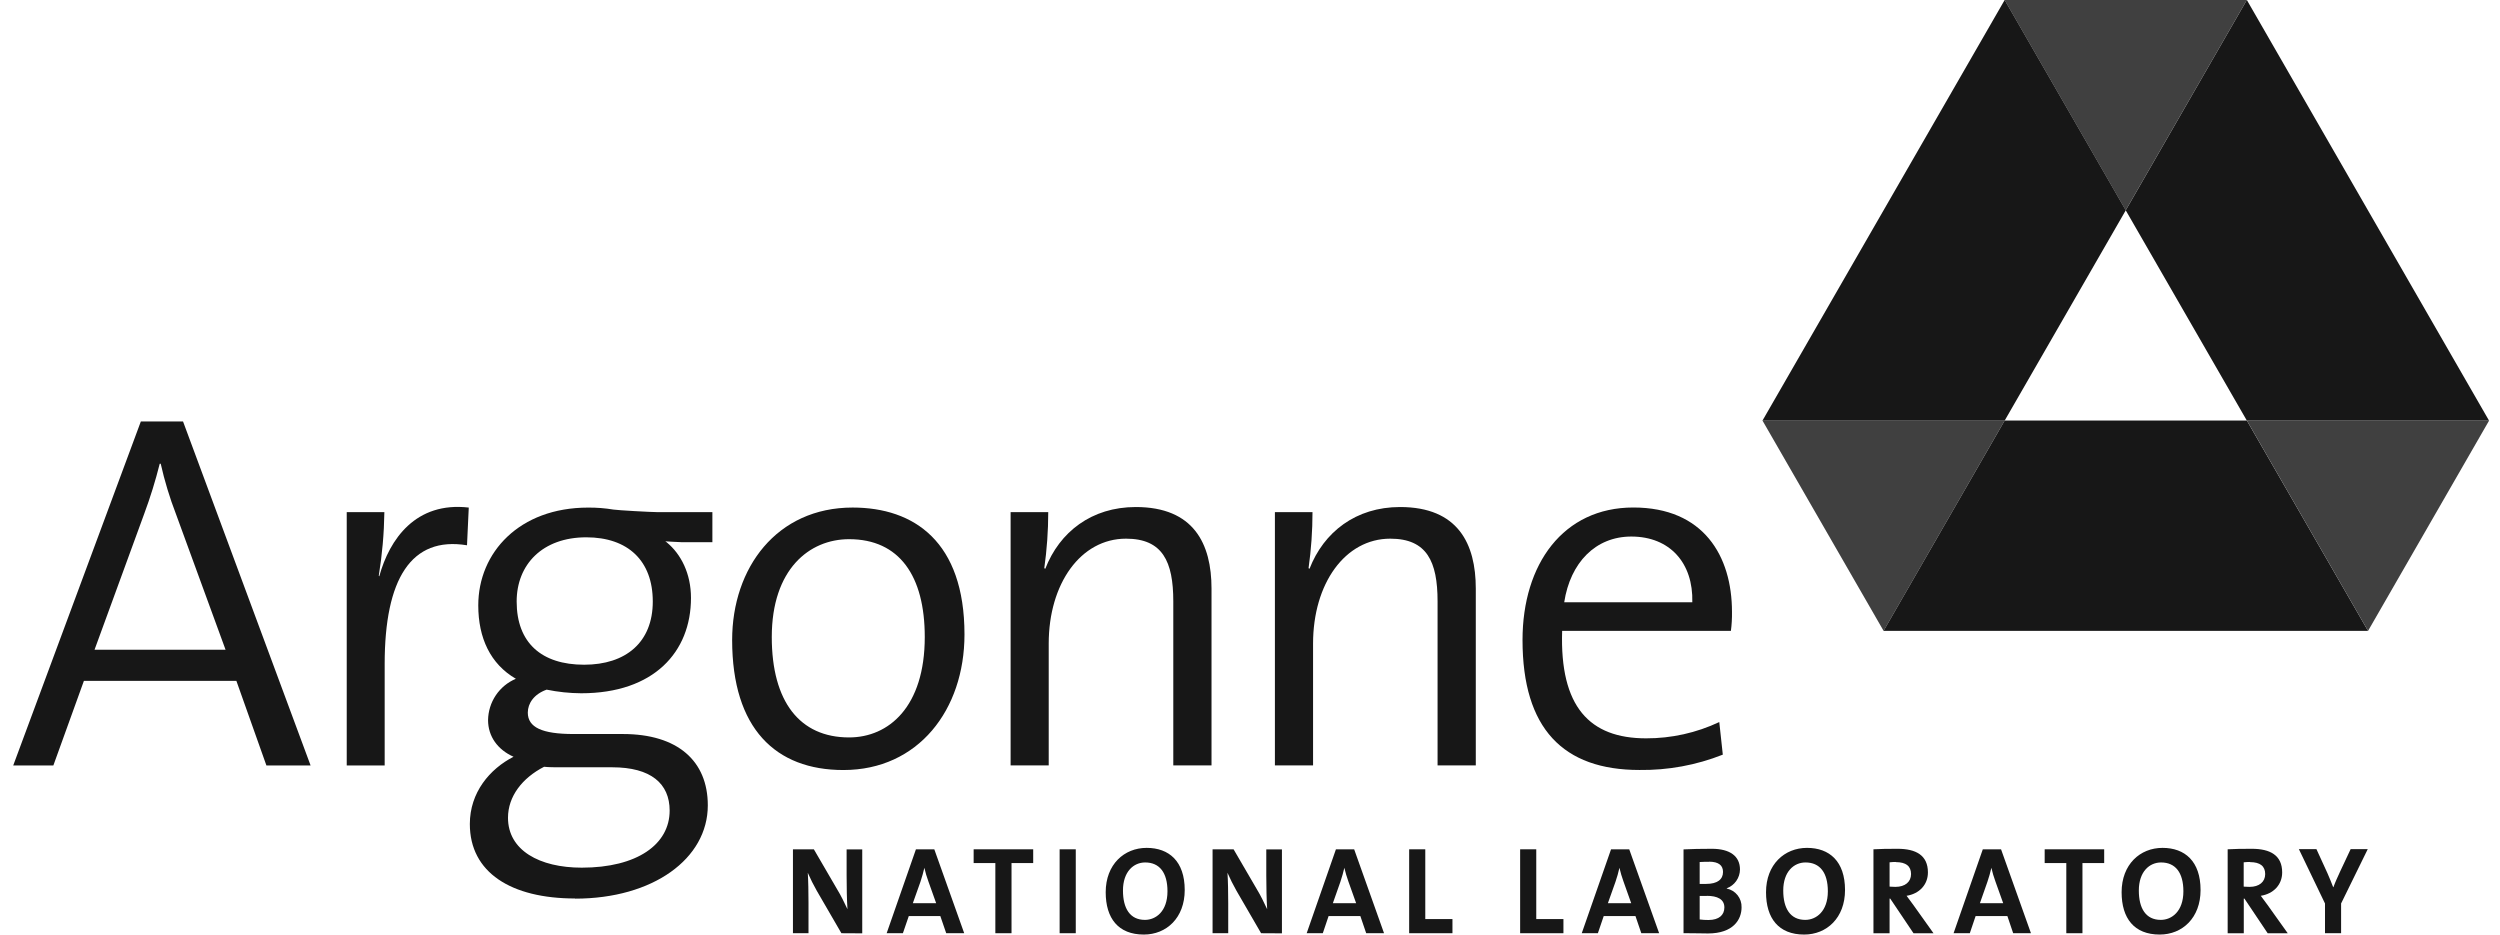 <svg width="107" height="40" viewBox="0 0 107 40" fill="none" xmlns="http://www.w3.org/2000/svg">
<path d="M11.402 32.761L10.117 29.141H3.591L2.284 32.761H0.566L6.028 18.039H7.834L13.293 32.761H11.402ZM7.533 22.006C7.262 21.304 7.044 20.583 6.879 19.848H6.836C6.655 20.573 6.434 21.286 6.174 21.986L4.046 27.809H9.654L7.533 22.006Z" fill="#171717"/>
<path d="M19.988 23.338C17.596 22.945 16.464 24.778 16.464 28.42V32.761H14.84V21.919H16.451C16.438 22.833 16.358 23.744 16.211 24.645L16.233 24.666C16.668 23.074 17.798 21.461 20.063 21.724L19.988 23.338Z" fill="#171717"/>
<path d="M24.614 38.455C21.873 38.455 20.109 37.343 20.109 35.269C20.109 33.917 20.959 32.913 21.979 32.389C21.299 32.086 20.889 31.518 20.889 30.82C20.895 30.441 21.01 30.072 21.221 29.758C21.432 29.444 21.73 29.198 22.079 29.052C20.99 28.42 20.47 27.307 20.47 25.91C20.47 23.643 22.232 21.725 25.168 21.725C25.533 21.722 25.897 21.75 26.257 21.81C26.427 21.839 27.873 21.919 28.126 21.919H30.49V23.207H29.198C29.091 23.207 28.466 23.168 28.466 23.168C28.466 23.168 28.457 23.147 28.53 23.207C29.154 23.718 29.574 24.559 29.574 25.592C29.574 27.903 27.987 29.672 24.876 29.672C24.378 29.669 23.883 29.617 23.396 29.517C22.85 29.712 22.59 30.106 22.59 30.5C22.59 31.131 23.2 31.416 24.549 31.416H26.66C29.01 31.416 30.294 32.573 30.294 34.469C30.294 36.758 27.944 38.462 24.614 38.462V38.455ZM26.203 32.84H23.983C23.764 32.84 23.484 32.84 23.287 32.818C22.352 33.298 21.742 34.084 21.742 35C21.742 36.395 23.091 37.136 24.898 37.136C27.276 37.136 28.661 36.135 28.661 34.694C28.661 33.537 27.858 32.84 26.203 32.84ZM25.093 22.997C23.224 22.997 22.113 24.154 22.113 25.745C22.113 27.512 23.178 28.45 25.001 28.45C26.785 28.45 27.939 27.491 27.939 25.745C27.939 23.999 26.875 22.997 25.093 22.997Z" fill="#171717"/>
<path d="M36.094 32.957C33.205 32.957 31.336 31.189 31.336 27.394C31.336 24.297 33.249 21.723 36.491 21.723C39.125 21.723 41.28 23.186 41.28 27.155C41.28 30.381 39.3 32.957 36.1 32.957H36.094ZM36.34 23.077C34.641 23.077 33.032 24.363 33.032 27.264C33.032 30.034 34.23 31.562 36.34 31.562C38.039 31.562 39.58 30.252 39.58 27.264C39.58 24.648 38.495 23.077 36.34 23.077Z" fill="#171717"/>
<path d="M50.217 32.76V25.737C50.217 24.033 49.76 23.055 48.193 23.055C46.256 23.055 44.885 24.974 44.885 27.548V32.76H43.254V21.919H44.865C44.864 22.722 44.807 23.524 44.695 24.32L44.739 24.342C45.347 22.771 46.718 21.701 48.611 21.701C51.092 21.701 51.853 23.272 51.853 25.192V32.76H50.217Z" fill="#171717"/>
<path d="M61.528 32.76V25.737C61.528 24.033 61.071 23.055 59.504 23.055C57.569 23.055 56.199 24.974 56.199 27.548V32.76H54.566V21.919H56.175C56.175 22.722 56.118 23.524 56.006 24.32L56.048 24.342C56.658 22.771 58.031 21.701 59.922 21.701C62.403 21.701 63.164 23.272 63.164 25.192V32.76H61.528Z" fill="#171717"/>
<path d="M74.083 27.002H66.86C66.753 30.252 68.037 31.601 70.452 31.601C71.535 31.604 72.605 31.366 73.585 30.904L73.736 32.299C72.601 32.749 71.389 32.971 70.168 32.955C66.906 32.955 65.164 31.187 65.164 27.393C65.164 24.143 66.906 21.721 69.908 21.721C72.911 21.721 74.129 23.794 74.129 26.192C74.133 26.462 74.118 26.732 74.083 27V27.002ZM69.82 22.964C68.291 22.964 67.21 24.077 66.948 25.778H72.431C72.476 24.099 71.473 22.964 69.82 22.964Z" fill="#171717"/>
<path d="M36.012 39.942L34.96 38.128C34.818 37.877 34.688 37.619 34.573 37.355C34.595 37.665 34.604 38.227 34.604 38.658V39.942H33.938V36.35H34.833L35.83 38.063C36 38.339 36.14 38.637 36.272 38.915C36.245 38.552 36.235 37.915 36.235 37.472V36.355H36.904V39.947L36.012 39.942Z" fill="#171717"/>
<path d="M40.498 39.942L40.246 39.208H38.896L38.644 39.942H37.949L39.202 36.35H39.988L41.268 39.942H40.498ZM39.733 37.718C39.663 37.53 39.607 37.337 39.563 37.142C39.521 37.329 39.462 37.537 39.394 37.743L39.069 38.658H40.068L39.733 37.718Z" fill="#171717"/>
<path d="M43.293 36.939V39.942H42.601V36.939H41.672V36.35H44.221V36.939H43.293Z" fill="#171717"/>
<path d="M46.043 36.35H45.352V39.942H46.043V36.35Z" fill="#171717"/>
<path d="M48.955 39.999C47.861 39.999 47.324 39.303 47.324 38.188C47.324 36.996 48.116 36.289 49.076 36.289C50.036 36.289 50.706 36.865 50.706 38.093C50.706 39.285 49.926 39.999 48.955 39.999ZM49.013 36.913C48.52 36.913 48.063 37.304 48.063 38.115C48.063 38.877 48.361 39.371 49.003 39.371C49.47 39.371 49.968 39.01 49.968 38.148C49.968 37.349 49.628 36.913 49.013 36.913Z" fill="#171717"/>
<path d="M53.975 39.942L52.923 38.128C52.781 37.877 52.652 37.619 52.536 37.355C52.558 37.665 52.568 38.227 52.568 38.658V39.942H51.898V36.35H52.797L53.795 38.063C53.965 38.339 54.102 38.637 54.235 38.915C54.209 38.552 54.197 37.915 54.197 37.472V36.355H54.867V39.947L53.975 39.942Z" fill="#171717"/>
<path d="M58.473 39.942L58.223 39.208H56.864L56.616 39.942H55.926L57.178 36.35H57.958L59.237 39.942H58.473ZM57.708 37.718C57.64 37.529 57.583 37.337 57.538 37.142C57.496 37.329 57.436 37.537 57.368 37.743L57.046 38.658H58.043L57.708 37.718Z" fill="#171717"/>
<path d="M60.312 39.942V36.35H61.002V39.336H62.165V39.942H60.312Z" fill="#171717"/>
<path d="M65.062 39.942V36.35H65.752V39.336H66.915V39.942H65.062Z" fill="#171717"/>
<path d="M70.248 39.942L69.998 39.208H68.639L68.389 39.942H67.699L68.953 36.35H69.731L71.011 39.942H70.248ZM69.482 37.718C69.413 37.529 69.357 37.337 69.312 37.142C69.267 37.345 69.21 37.546 69.142 37.743L68.817 38.658H69.816L69.482 37.718Z" fill="#171717"/>
<path d="M73.101 39.952C72.884 39.952 72.507 39.94 72.055 39.94V36.354C72.359 36.337 72.826 36.328 73.266 36.328C74.039 36.328 74.471 36.642 74.471 37.216C74.469 37.392 74.413 37.563 74.312 37.706C74.211 37.85 74.068 37.959 73.903 38.02V38.03C74.087 38.067 74.252 38.168 74.368 38.315C74.485 38.462 74.545 38.646 74.539 38.834C74.539 39.355 74.186 39.952 73.101 39.952ZM73.149 36.885C73.006 36.885 72.869 36.885 72.746 36.895V37.831C72.831 37.831 72.916 37.831 73.028 37.831C73.501 37.831 73.745 37.64 73.745 37.32C73.745 37.054 73.576 36.88 73.149 36.88V36.885ZM73.049 38.347C72.996 38.347 72.819 38.347 72.746 38.347V39.353C72.871 39.369 72.997 39.377 73.124 39.376C73.574 39.376 73.803 39.161 73.803 38.839C73.803 38.485 73.502 38.342 73.05 38.342" fill="#171717"/>
<path d="M77.217 39.999C76.125 39.999 75.586 39.303 75.586 38.188C75.586 36.996 76.378 36.289 77.34 36.289C78.301 36.289 78.967 36.865 78.967 38.093C78.967 39.285 78.187 39.999 77.217 39.999ZM77.275 36.913C76.781 36.913 76.323 37.304 76.323 38.115C76.323 38.877 76.622 39.371 77.265 39.371C77.73 39.371 78.232 39.01 78.232 38.148C78.232 37.349 77.892 36.913 77.275 36.913Z" fill="#171717"/>
<path d="M81.898 39.943L80.901 38.459H80.874V39.943H80.184V36.35C80.464 36.333 80.799 36.328 81.213 36.328C82.005 36.328 82.515 36.606 82.515 37.34C82.515 37.871 82.141 38.255 81.601 38.34C81.701 38.473 81.803 38.611 81.893 38.735L82.754 39.943H81.898ZM81.145 36.892C81.055 36.892 80.964 36.897 80.874 36.907V37.947C80.921 37.947 81.016 37.958 81.125 37.958C81.538 37.958 81.793 37.744 81.793 37.41C81.793 37.076 81.58 36.899 81.145 36.899" fill="#171717"/>
<path d="M92.434 39.999C91.342 39.999 90.805 39.303 90.805 38.188C90.805 36.996 91.595 36.289 92.555 36.289C93.515 36.289 94.184 36.865 94.184 38.093C94.184 39.285 93.406 39.999 92.434 39.999ZM92.494 36.913C91.999 36.913 91.542 37.304 91.542 38.115C91.542 38.877 91.84 39.371 92.482 39.371C92.949 39.371 93.449 39.01 93.449 38.148C93.449 37.349 93.109 36.913 92.494 36.913Z" fill="#171717"/>
<path d="M97.056 39.943L96.061 38.459H96.034V39.943H95.344V36.35C95.624 36.333 95.961 36.328 96.374 36.328C97.165 36.328 97.677 36.606 97.677 37.34C97.677 37.871 97.303 38.255 96.761 38.34C96.863 38.473 96.963 38.611 97.053 38.735L97.915 39.943H97.056ZM96.302 36.892C96.211 36.892 96.121 36.897 96.03 36.907V37.947C96.078 37.947 96.173 37.958 96.282 37.958C96.695 37.958 96.95 37.744 96.95 37.41C96.95 37.076 96.737 36.899 96.302 36.899" fill="#171717"/>
<path d="M86.164 39.942L85.916 39.208H84.556L84.308 39.942H83.613L84.864 36.35H85.645L86.925 39.942H86.164ZM85.401 37.718C85.332 37.529 85.275 37.337 85.231 37.142C85.185 37.345 85.129 37.546 85.061 37.743L84.74 38.658H85.737L85.401 37.718Z" fill="#171717"/>
<path d="M89.129 36.939V39.942H88.438V36.939H87.512V36.35H90.059V36.939H89.129Z" fill="#171717"/>
<path d="M100.199 38.669V39.941H99.51V38.669L98.391 36.342H99.143L99.616 37.376C99.711 37.587 99.786 37.785 99.859 37.97H99.871C99.945 37.763 100.051 37.532 100.156 37.304L100.608 36.342H101.34L100.199 38.669Z" fill="#171717"/>
<path d="M85.8 18H75.434L80.618 27.001L85.8 18Z" fill="#404040"/>
<path d="M96.166 18H85.8L80.617 27.001H90.984H101.351L96.166 18Z" fill="#171717"/>
<path d="M106.533 18.002H96.168L101.352 27.003L106.533 18.002Z" fill="#404040"/>
<path d="M96.164 0H85.797L90.979 9.001L96.164 0Z" fill="#404040"/>
<path d="M96.165 0L90.981 9.001L96.165 18.001H106.53L96.165 0Z" fill="#171717"/>
<path d="M85.8 18.001L90.983 9.001L85.8 0L75.434 18.001H85.8Z" fill="#171717"/>
</svg>

